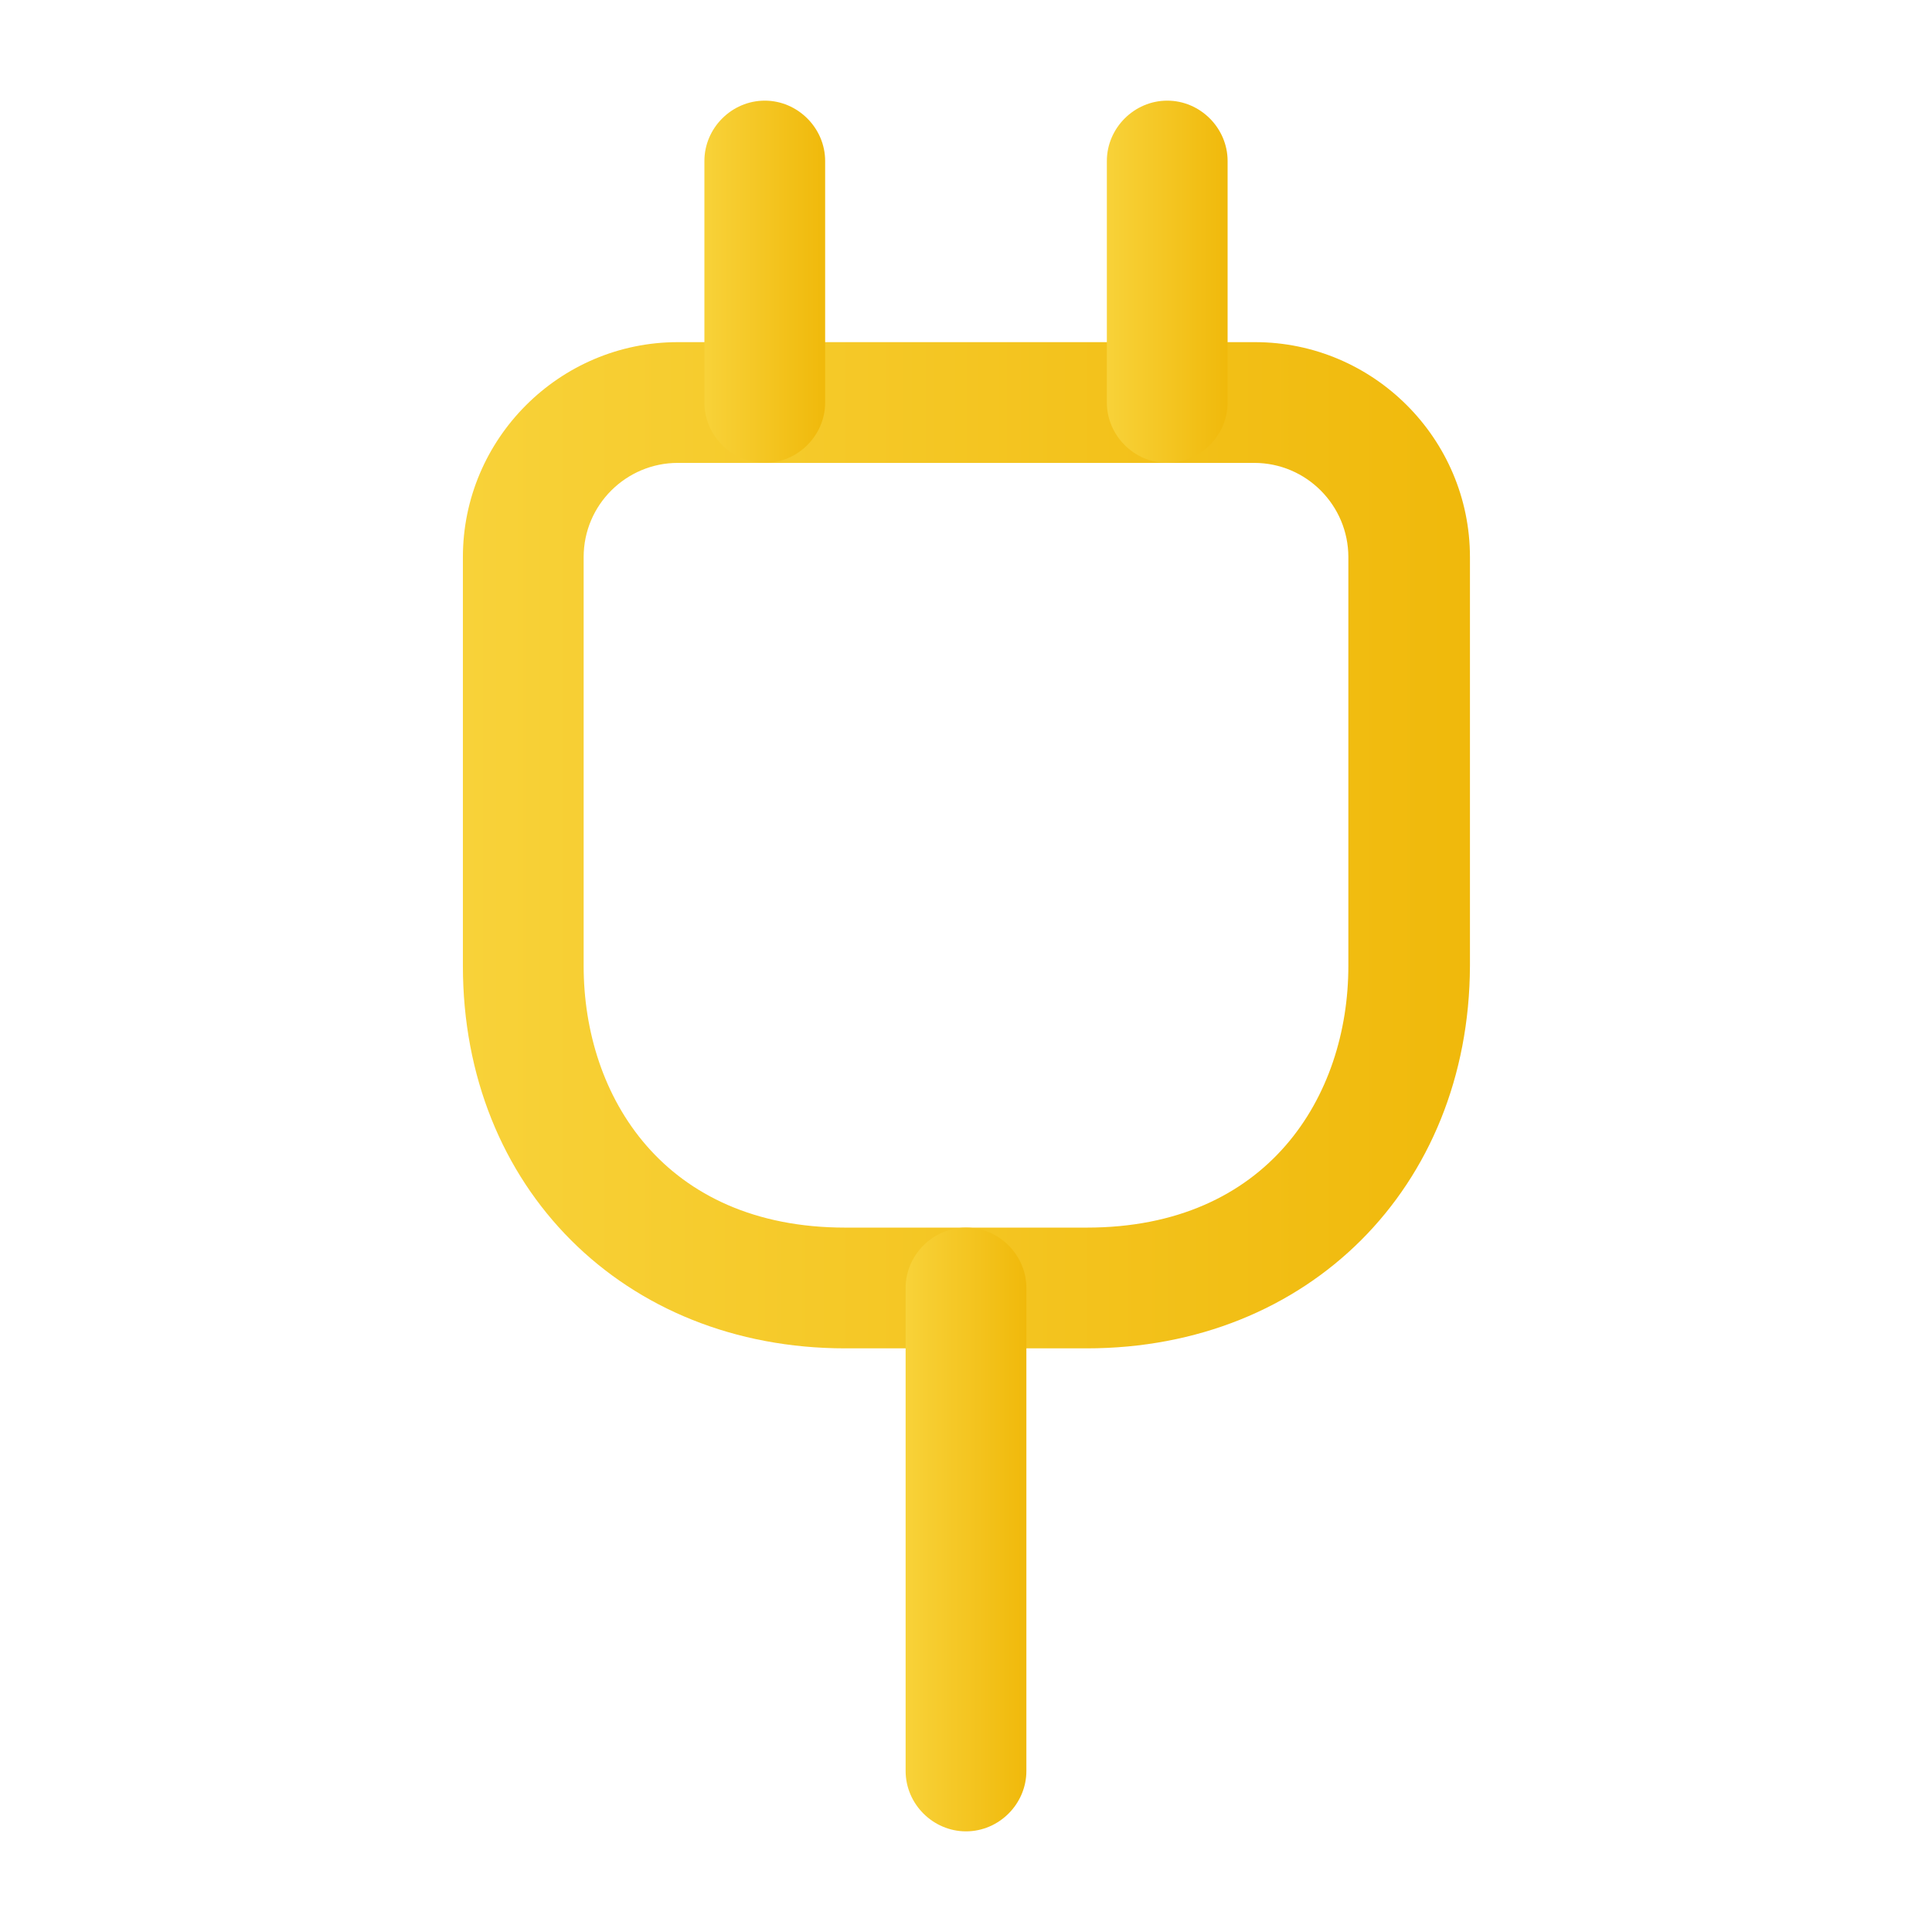 <svg width="32" height="32" viewBox="0 0 32 32" fill="none" xmlns="http://www.w3.org/2000/svg">
<g id="vuesax/outline/electricity">
<g id="electricity">
<path id="Vector" d="M18 22.333H14C10.333 22.333 7.667 19.667 7.667 16V9.227C7.667 7.267 9.267 5.667 11.227 5.667H20.787C22.747 5.667 24.347 7.267 24.347 9.227V16C24.333 19.667 21.667 22.333 18 22.333ZM11.227 7.667C10.373 7.667 9.667 8.36 9.667 9.227V16C9.667 18.16 11 20.333 14 20.333H18C21 20.333 22.333 18.16 22.333 16V9.227C22.333 8.373 21.64 7.667 20.773 7.667H11.227Z" fill="url(#paint0_linear_2508_64)"/>
<path id="Vector_2" d="M12.667 7.667C12.12 7.667 11.667 7.213 11.667 6.667V2.667C11.667 2.12 12.12 1.667 12.667 1.667C13.213 1.667 13.667 2.12 13.667 2.667V6.667C13.667 7.213 13.213 7.667 12.667 7.667Z" fill="url(#paint1_linear_2508_64)"/>
<path id="Vector_3" d="M19.333 7.667C18.787 7.667 18.333 7.213 18.333 6.667V2.667C18.333 2.12 18.787 1.667 19.333 1.667C19.88 1.667 20.333 2.12 20.333 2.667V6.667C20.333 7.213 19.88 7.667 19.333 7.667Z" fill="url(#paint2_linear_2508_64)"/>
<path id="Vector_4" d="M16 30.333C15.453 30.333 15 29.88 15 29.333V21.333C15 20.787 15.453 20.333 16 20.333C16.547 20.333 17 20.787 17 21.333V29.333C17 29.88 16.547 30.333 16 30.333Z" fill="url(#paint3_linear_2508_64)"/>
</g>
</g>
<defs>
<linearGradient id="paint0_linear_2508_64" x1="7.667" y1="14" x2="24.347" y2="14" gradientUnits="userSpaceOnUse">
<stop stop-color="#F8D239"/>
<stop offset="1" stop-color="#F0B90B"/>
</linearGradient>
<linearGradient id="paint1_linear_2508_64" x1="11.667" y1="4.667" x2="13.667" y2="4.667" gradientUnits="userSpaceOnUse">
<stop stop-color="#F8D239"/>
<stop offset="1" stop-color="#F0B90B"/>
</linearGradient>
<linearGradient id="paint2_linear_2508_64" x1="18.333" y1="4.667" x2="20.333" y2="4.667" gradientUnits="userSpaceOnUse">
<stop stop-color="#F8D239"/>
<stop offset="1" stop-color="#F0B90B"/>
</linearGradient>
<linearGradient id="paint3_linear_2508_64" x1="15" y1="25.333" x2="17" y2="25.333" gradientUnits="userSpaceOnUse">
<stop stop-color="#F8D239"/>
<stop offset="1" stop-color="#F0B90B"/>
</linearGradient>
</defs>
</svg>
